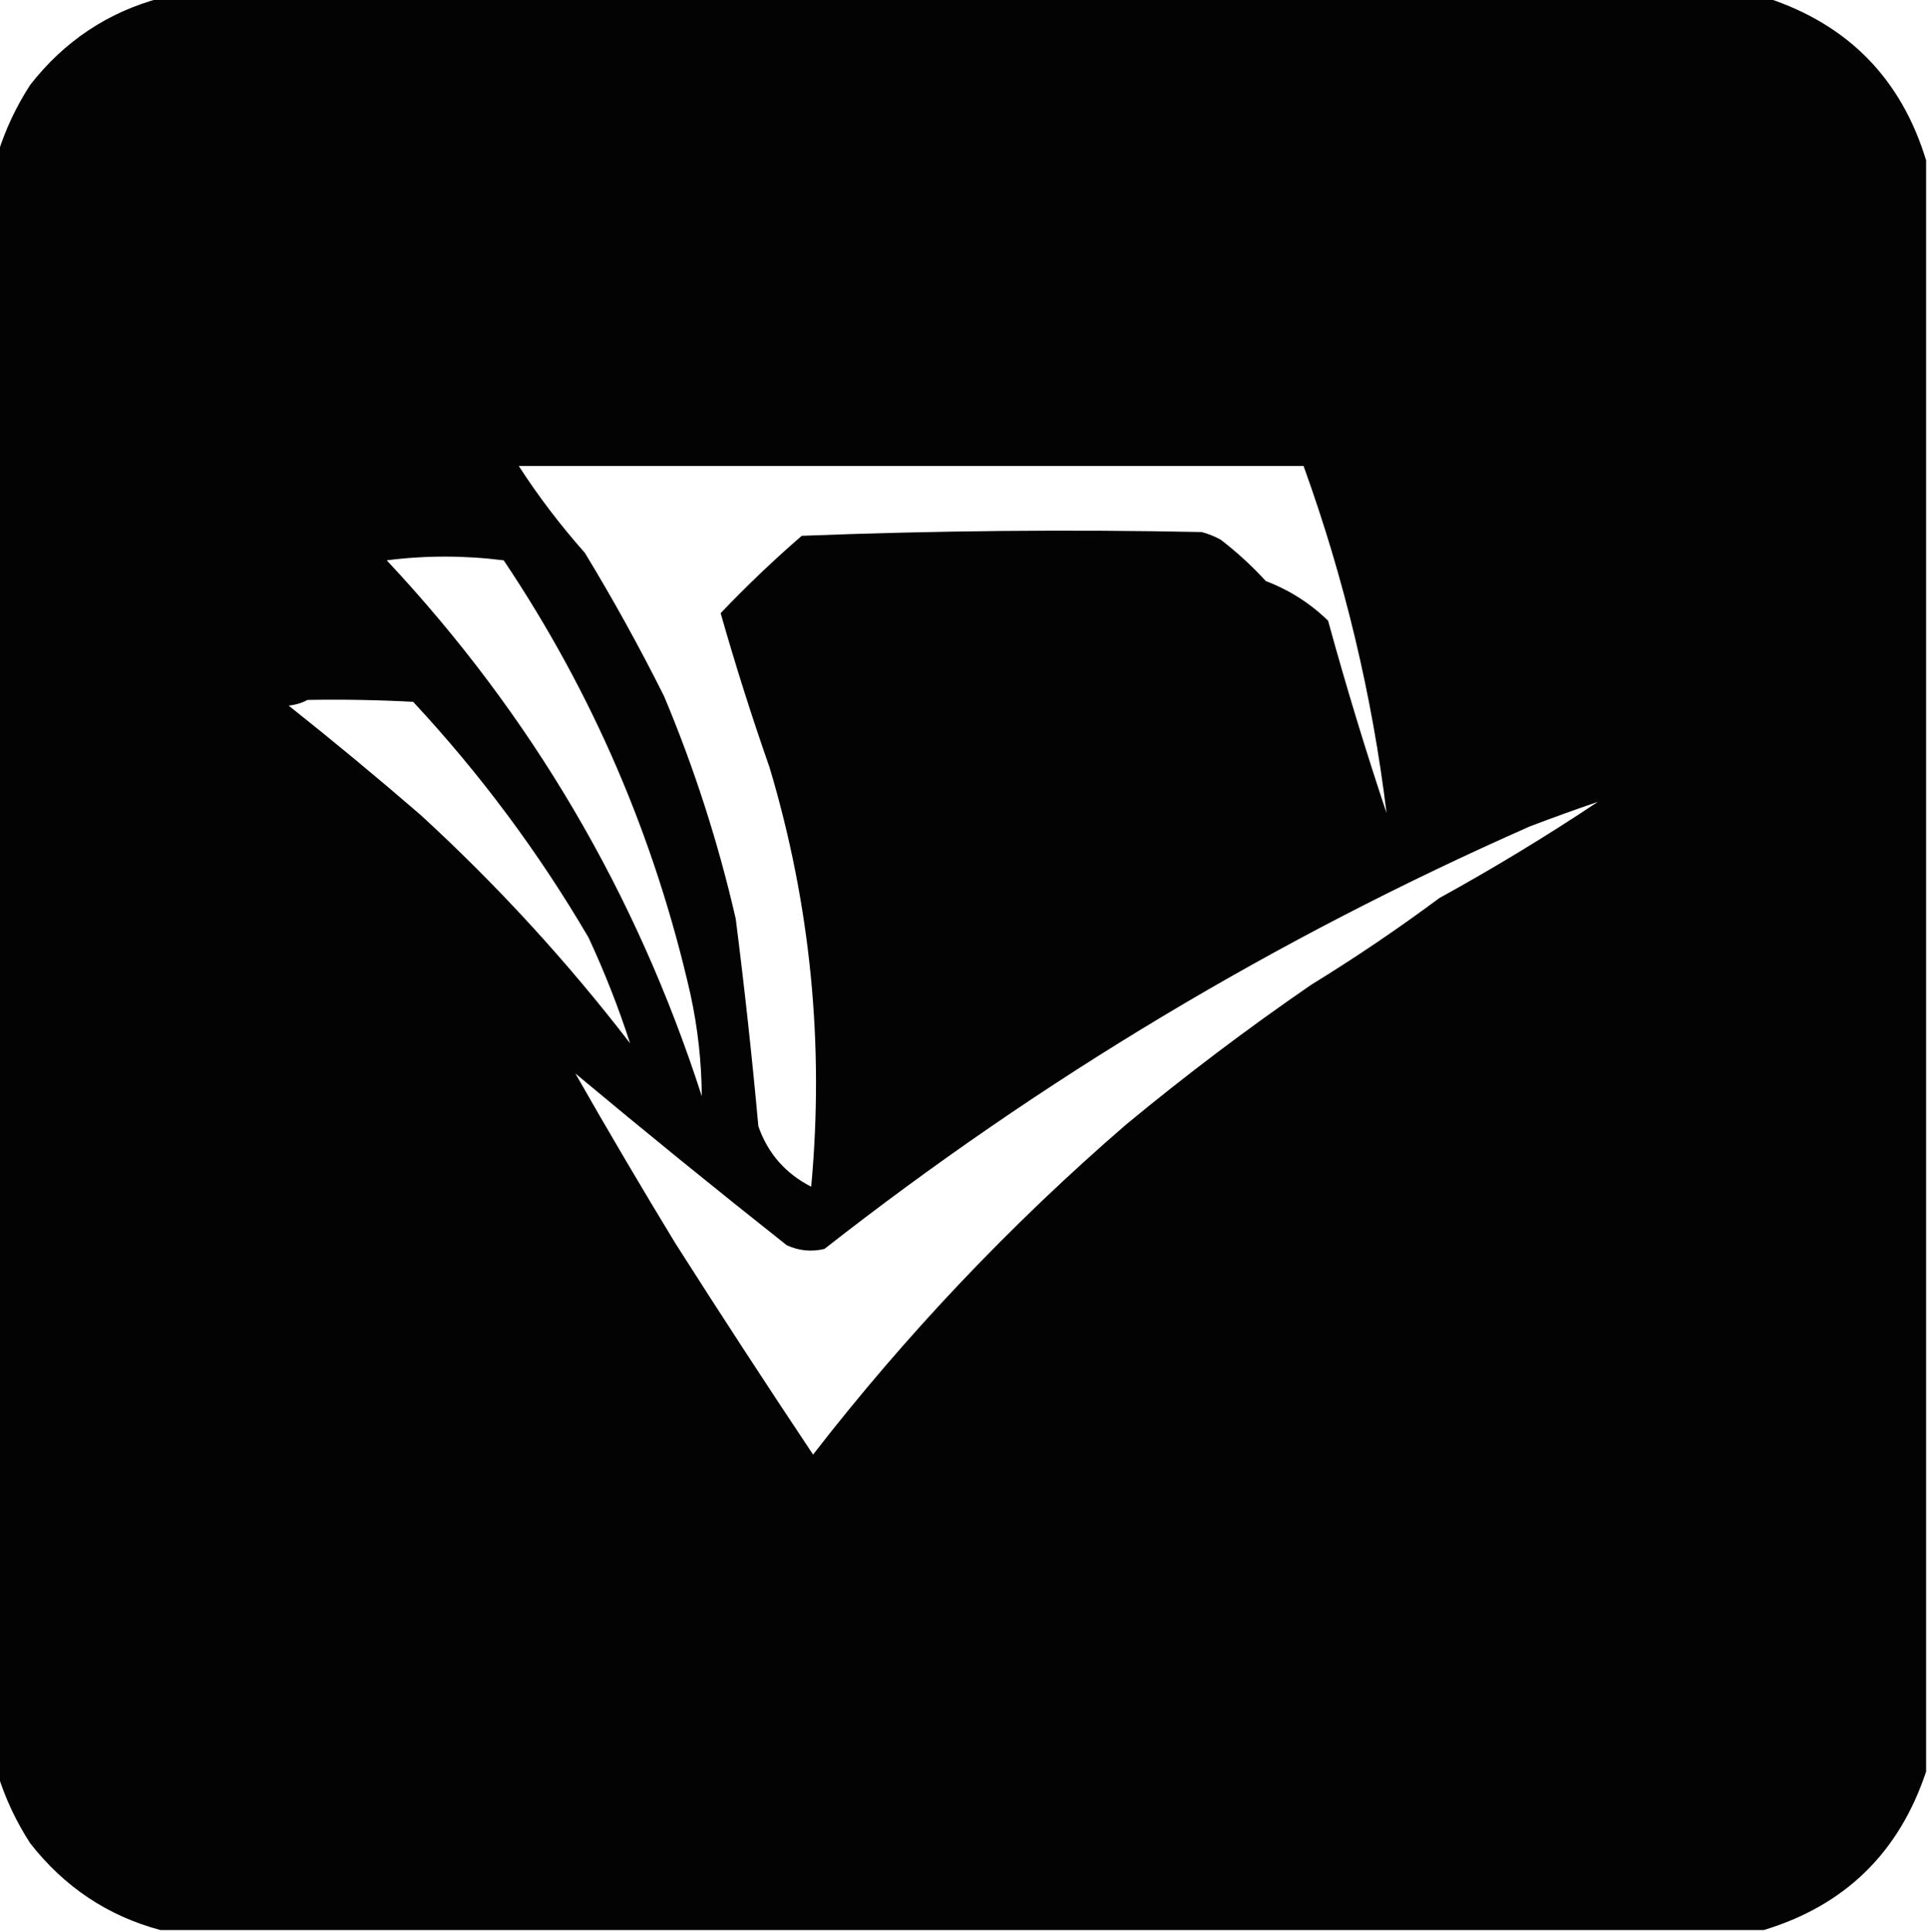 <?xml version="1.0" encoding="UTF-8"?>
<!DOCTYPE svg PUBLIC "-//W3C//DTD SVG 1.1//EN" "http://www.w3.org/Graphics/SVG/1.1/DTD/svg11.dtd">
<svg xmlns="http://www.w3.org/2000/svg" version="1.1" width="511px" height="512px" style="shape-rendering:geometricPrecision; text-rendering:geometricPrecision; image-rendering:optimizeQuality; fill-rule:evenodd; clip-rule:evenodd" xmlns:xlink="http://www.w3.org/1999/xlink">
<g><path style="opacity:0.985" fill="#000000" d="M 42.5,-0.5 C 184.5,-0.5 326.5,-0.5 468.5,-0.5C 489.938,6.604 503.938,20.937 510.5,42.5C 510.5,184.833 510.5,327.167 510.5,469.5C 503.368,490.967 489.034,504.967 467.5,511.5C 325.833,511.5 184.167,511.5 42.5,511.5C 28.56,507.767 17.06,500.1 8,488.5C 4.316,482.802 1.482,476.802 -0.5,470.5C -0.5,327.167 -0.5,183.833 -0.5,40.5C 1.482,34.198 4.316,28.198 8,22.5C 17.06,10.9 28.56,3.233 42.5,-0.5 Z M 137.5,123.5 C 206.833,123.5 276.167,123.5 345.5,123.5C 356.332,153.487 363.665,184.154 367.5,215.5C 361.87,198.649 356.704,181.649 352,164.5C 347.229,159.864 341.729,156.364 335.5,154C 331.8,149.965 327.8,146.298 323.5,143C 321.913,142.138 320.246,141.471 318.5,141C 283.158,140.288 247.824,140.622 212.5,142C 205.083,148.413 197.917,155.246 191,162.5C 194.895,176.19 199.228,189.857 204,203.5C 214.824,239.766 218.491,276.766 215,314.5C 208.187,311.022 203.52,305.688 201,298.5C 199.33,280.138 197.33,261.804 195,243.5C 190.361,223.271 184.027,203.604 176,184.5C 169.507,171.512 162.507,158.845 155,146.5C 148.543,139.222 142.709,131.556 137.5,123.5 Z M 102.5,148.5 C 112.705,147.18 123.039,147.18 133.5,148.5C 157.062,183.641 173.562,221.975 183,263.5C 184.943,272.427 185.943,281.427 186,290.5C 168.665,236.74 140.831,189.407 102.5,148.5 Z M 81.5,185.5 C 90.839,185.334 100.173,185.5 109.5,186C 127.312,205.141 142.812,225.974 156,248.5C 160.27,257.69 163.937,267.023 167,276.5C 150.286,254.782 131.786,234.615 111.5,216C 100.058,206.105 88.391,196.439 76.5,187C 78.382,186.802 80.048,186.302 81.5,185.5 Z M 423.5,212.5 C 409.914,221.566 395.914,230.066 381.5,238C 370.512,246.162 359.179,253.828 347.5,261C 330.629,272.604 314.295,284.938 298.5,298C 267.838,324.49 240.172,353.657 215.5,385.5C 203.137,366.968 190.97,348.302 179,329.5C 169.945,314.616 161.111,299.616 152.5,284.5C 170.949,299.897 189.616,315.064 208.5,330C 211.702,331.483 215.036,331.817 218.5,331C 275.918,286.013 338.251,248.68 405.5,219C 411.497,216.724 417.497,214.557 423.5,212.5 Z"/></g>
</svg>
